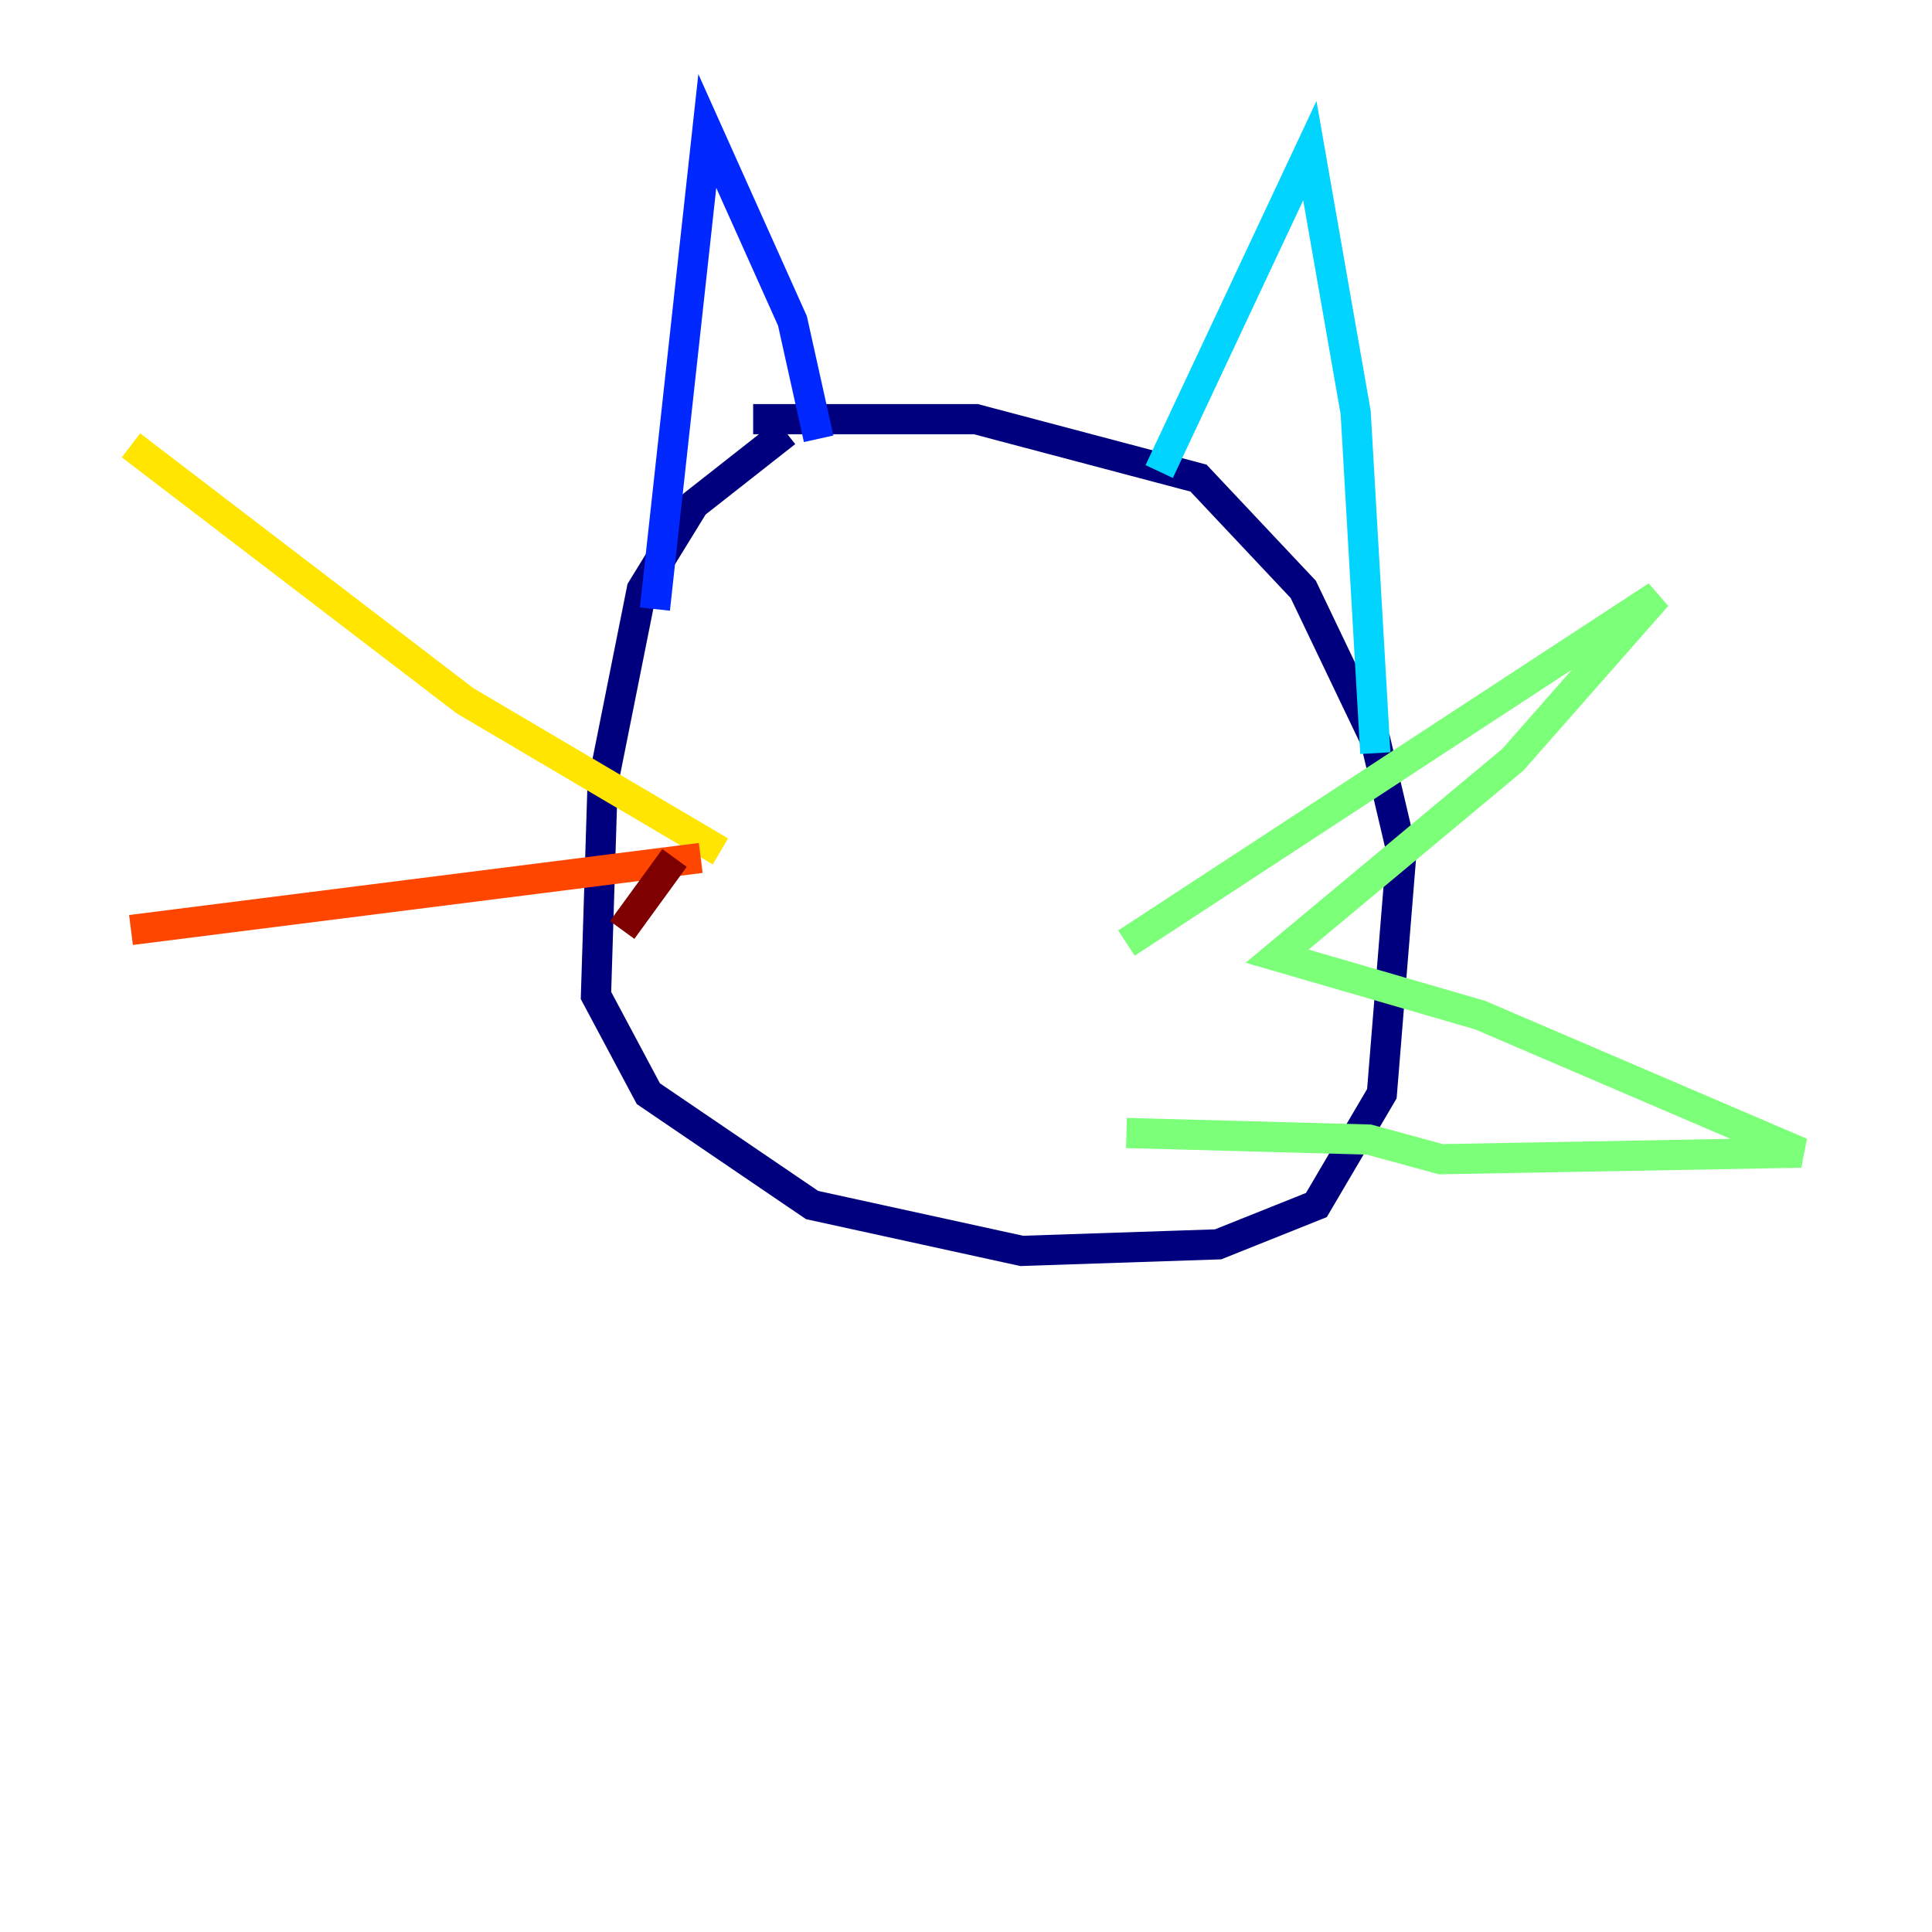 <?xml version="1.0" encoding="utf-8" ?>
<svg baseProfile="tiny" height="128" version="1.2" viewBox="0,0,128,128" width="128" xmlns="http://www.w3.org/2000/svg" xmlns:ev="http://www.w3.org/2001/xml-events" xmlns:xlink="http://www.w3.org/1999/xlink"><defs /><polyline fill="none" points="52.068,28.637 45.993,33.41 42.522,39.051 39.919,52.068 39.485,65.953 42.956,72.461 53.803,79.837 67.688,82.875 80.705,82.441 87.214,79.837 91.552,72.461 92.854,56.407 91.119,49.031 86.346,39.051 79.403,31.675 64.651,27.77 49.898,27.77" stroke="#00007f" stroke-width="2" /><polyline fill="none" points="43.39,40.352 46.861,8.678 52.502,21.261 54.237,29.071" stroke="#0028ff" stroke-width="2" /><polyline fill="none" points="76.8,31.241 86.78,9.98 89.817,27.336 91.119,49.898" stroke="#00d4ff" stroke-width="2" /><polyline fill="none" points="74.63,62.481 109.776,39.485 100.231,50.332 84.61,63.349 98.061,67.254 119.322,76.366 95.458,76.8 90.685,75.498 74.63,75.064" stroke="#7cff79" stroke-width="2" /><polyline fill="none" points="47.729,56.407 30.807,46.427 8.678,29.505" stroke="#ffe500" stroke-width="2" /><polyline fill="none" points="46.427,56.841 8.678,61.614" stroke="#ff4600" stroke-width="2" /><polyline fill="none" points="44.691,56.841 41.22,61.614" stroke="#7f0000" stroke-width="2" /></svg>